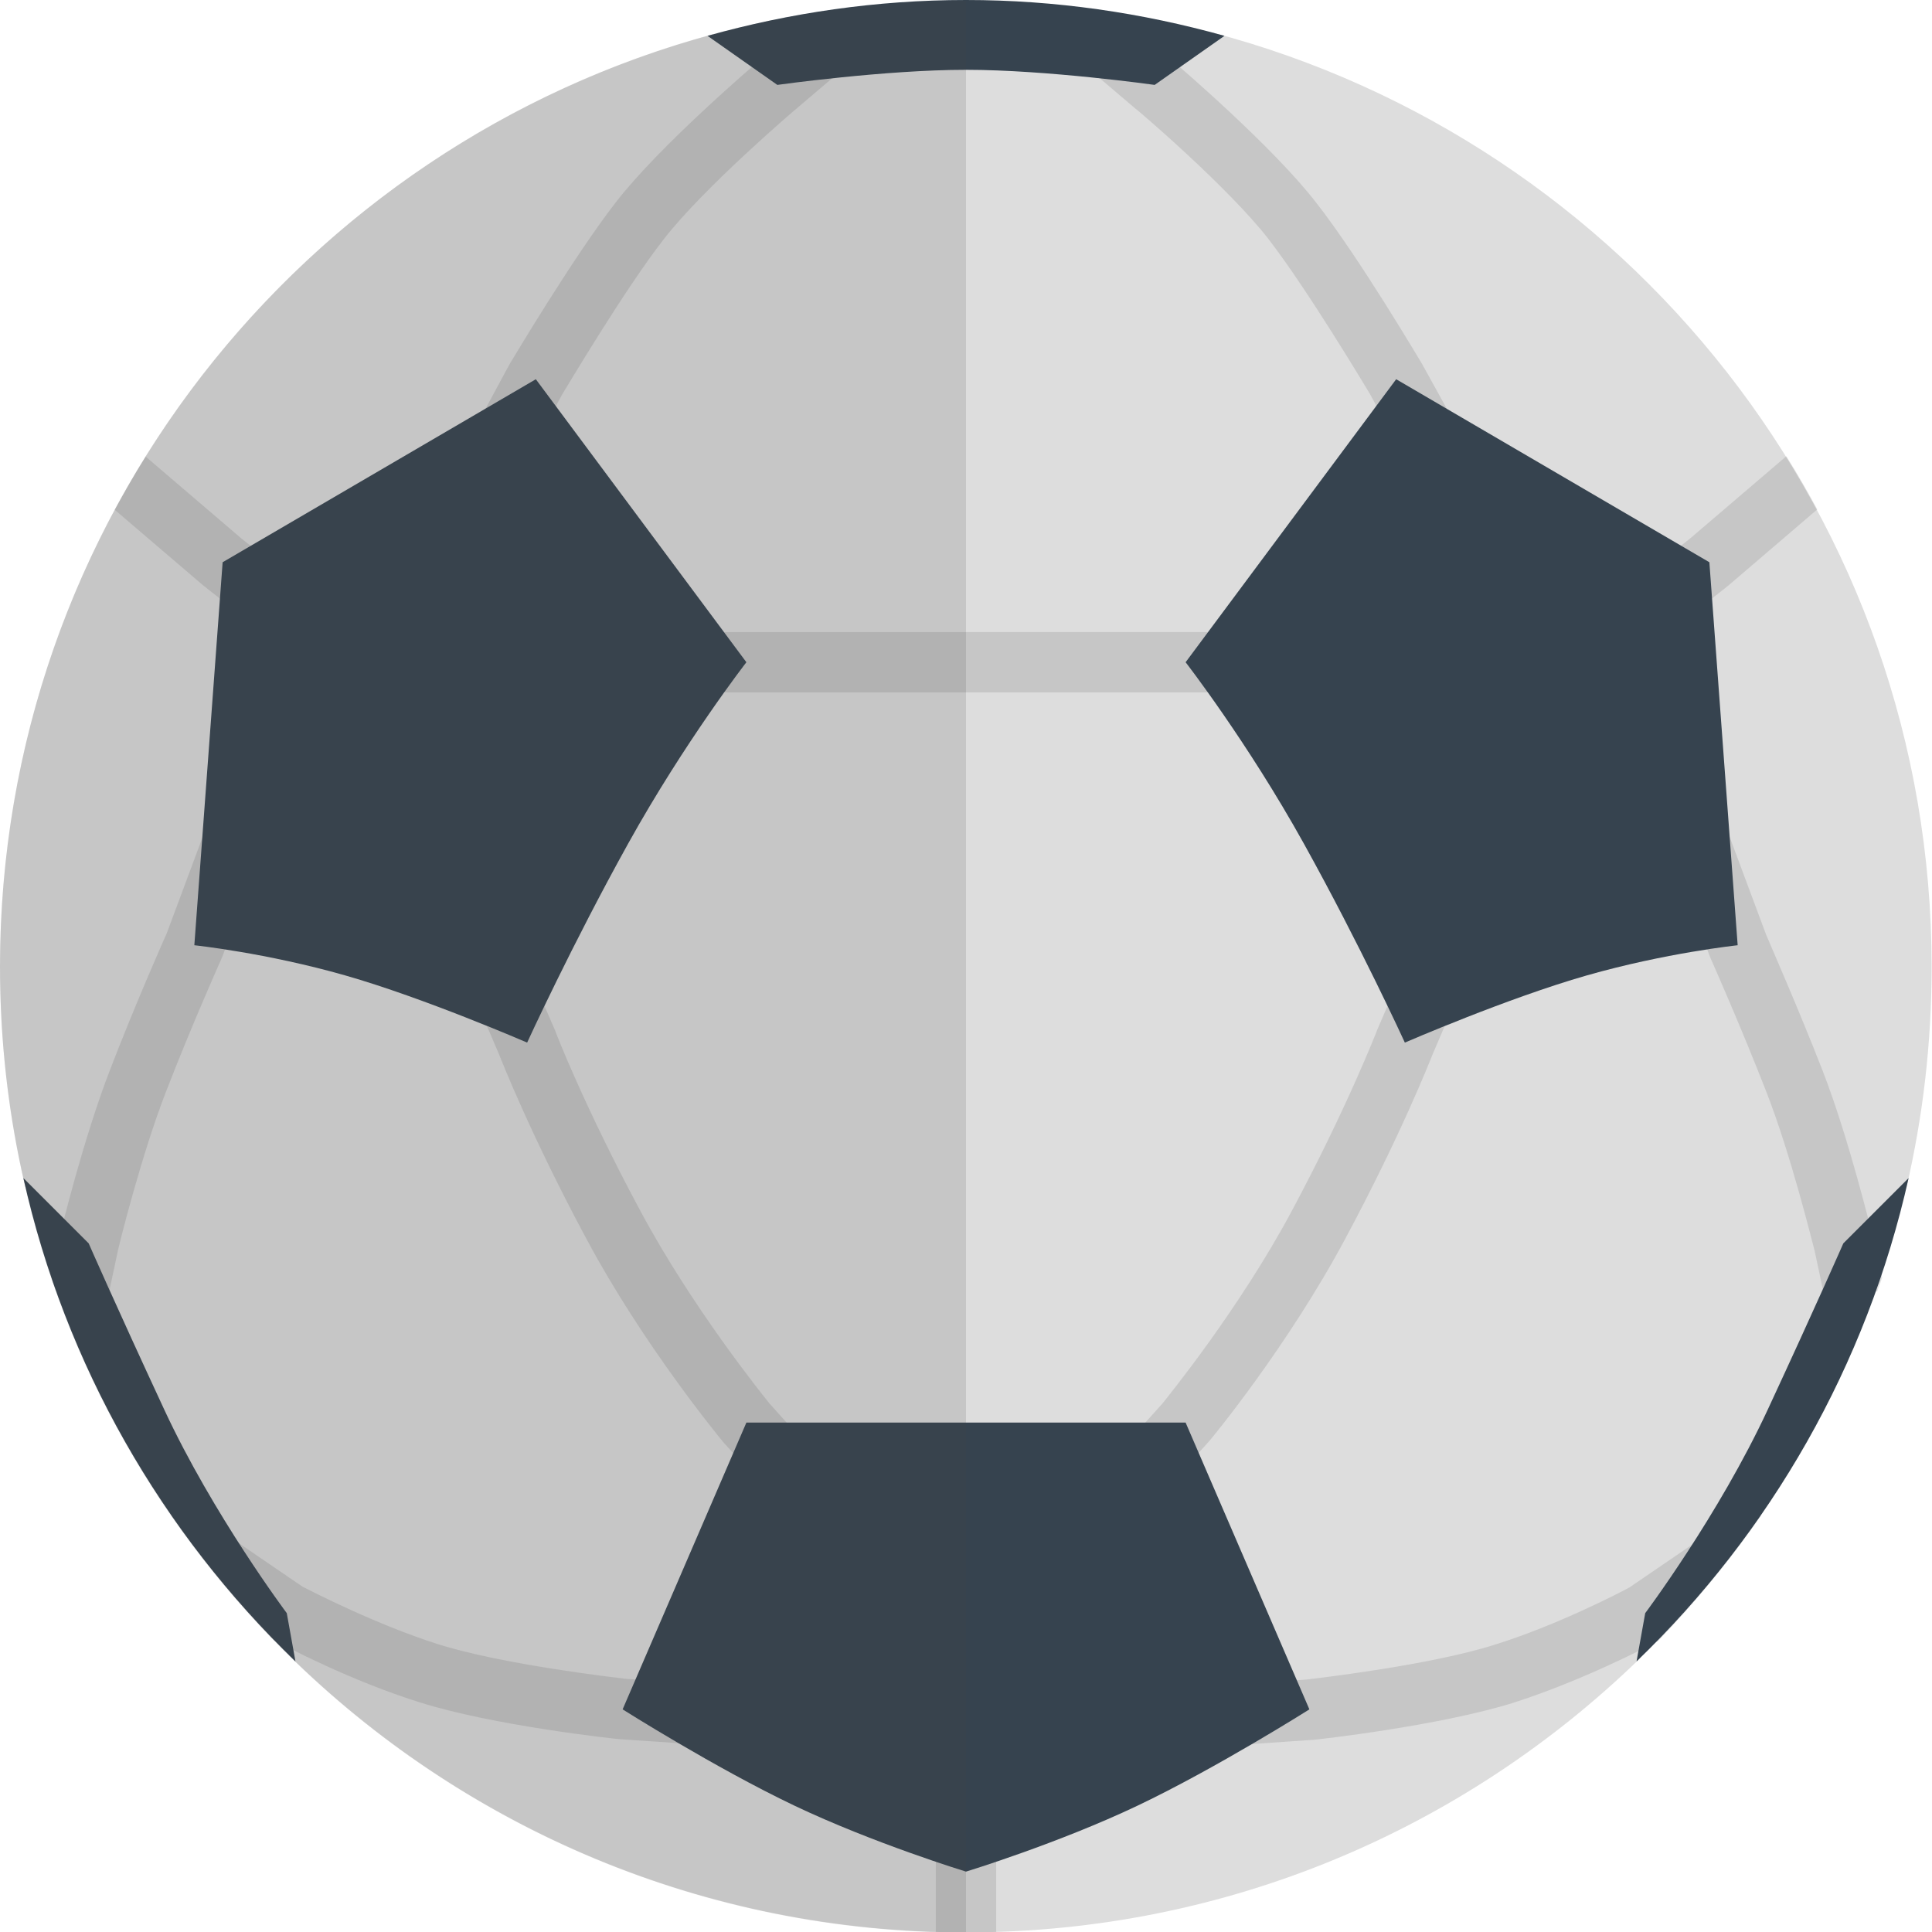 <svg version="1.1" xmlns="http://www.w3.org/2000/svg" x="0" y="0" viewBox="0 0 512 512" xml:space="preserve"><path d="M437.8 427.4c1.8-2.4 20.3-26.9 32.6-53.4 12.1-26.2 18.9-41.3 19.7-43.1l13.8-15 1.3-1.1c4.4-18.8 6.7-38.4 6.7-58.6 0-118.8-81-218.7-190.7-247.6l-16.7 12c-3.5-.5-29.8-4-49.7-4-20 0-46.2 3.5-49.7 4L188.9 9.1C80.1 38.6 0 138 0 256.2c0 20.1 2.3 39.6 6.7 58.3l14.8 14.7c.8 1.8 7.8 17.7 19.9 43.8 12.3 26.5 30.7 51.6 32.5 54l2.7 11.7c46.2 45.4 109.5 73.4 179.4 73.4 69.5 0 132.4-27.7 178.6-72.6l3.2-12.1z" fill="#ddd"/><path d="M111.1 451.1c19.5 6.2 51.7 9.7 53.1 9.8l22 1.5 1.1-16-21.5-1.5c-2.3-.3-32.4-3.7-49.8-9.2-16.6-5.3-33.2-13.9-35.8-15.2l-32.5-22.2-2.3 3.3c8.1 11.7 17.2 22.8 27.1 33 2.9 1.6 20.4 10.8 38.6 16.5zM14.7 341.9l13.7 2.9 2.9-13.6c.4-1.8 6.2-25.2 12.7-41.9 6.8-17.6 14.8-35.5 14.9-35.7L75 210.5l-15-5.6-15.8 42.4c-1 2.2-8.5 19.2-15 36.1-7.1 18.3-13.1 43-13.3 44l-2.3 10.7c.3 1.4.7 2.6 1.1 3.8zM163.2 53.6c-11.4 14.7-27.4 41.7-28.1 42.8l-7.4 13.7 14.1 7.7 7.2-13.3c1.2-1.9 16.4-27.6 26.9-41.1 10.6-13.7 35.1-34.6 35.4-34.8l10.7-9.1-10.5-12.2-10.7 9.1c-1 .9-26 22.2-37.6 37.2zm6.4 267.1c-14.6-27.2-22.4-47.2-22.4-47.4L132 238.2l-14.7 6.3 14.9 34.8c.8 2 8.6 21.8 23.2 49 15.2 28.4 35.4 52.8 36.2 53.8l32.2 35.9 11.9-10.7-31.9-35.5c-1.4-1.8-20.3-25.1-34.2-51.1zM53.8 155.1L86 180.5 96 168l-31.9-25.2L38.6 121c-2.9 4.6-5.6 9.3-8.2 14.1l23.4 20zm266.3 227.2l.2-.2c.9-1 21-25.4 36.2-53.8 14.6-27.2 22.4-47 23.2-49l14.9-34.8-14.7-6.3-15 34.9-.1.3c-.1.2-7.8 20.1-22.4 47.4-13.9 26-32.9 49.3-34.3 51.1l-31.9 35.5 11.9 10.7 32-35.8zM182.2 167.5h147.5v16H182.2zm284.4 234.3l-2.3-3.3-32.5 22.2c-2.6 1.4-19.1 10-35.8 15.2-17.4 5.5-47.5 8.9-49.8 9.2l-21.5 1.5 1.1 16 21.7-1.5h.3c1.4-.1 33.5-3.7 53.1-9.8 18.2-5.8 35.7-14.9 38.5-16.4 10-10.4 19-21.4 27.2-33.1zm29.7-73.9v-.2c-.3-1-6.2-25.7-13.3-44-6.6-16.9-14.1-33.9-15-36.1l-15.8-42.4-15 5.6 15.9 42.6.2.5c.1.2 8 18 14.9 35.7 6.5 16.7 12.2 40.1 12.7 41.9l2.9 13.6 13.7-2.9c.4-1.2.9-2.4 1.3-3.6l-2.5-10.7zM336.2 63.4c10.4 13.5 25.7 39.1 26.9 41.1l7.2 13.3 14.1-7.7-7.4-13.4-.1-.2c-.7-1.1-16.6-28.1-28.1-42.8-11.6-15-36.6-36.3-37.6-37.2l-10.7-9.1-10.4 12.2 10.7 9.1c.3.1 24.8 21 35.4 34.7zM426 180.5l32-25.3 23.6-20.2c-2.6-4.8-5.3-9.5-8.2-14.1l-25.5 21.8L416 168l10 12.5zM248 512.1c2.7.1 5.3.1 8 .1s5.3-.1 8-.1v-47.4h-16v47.4z" fill="#444" opacity=".15"/><path d="M314.2 377l32.8 76s-24.5 15.5-45.5 25.5S256 496 256 496s-24.5-7.5-45.5-17.5S165 453 165 453l32.8-76h116.4zm174.3-47.5s-7 16-20 44-32.5 54-32.5 54l-2.3 12.8c35.4-34.1 61-78.4 72.1-128.1l-17.3 17.3zM453 149l-83-48.5-55.8 75s16.3 21 31.3 48 26.8 52.8 26.8 52.8 27.2-11.8 48.2-17.8 40-8 40-8L453 149zM256 18.5c21.5 0 50 4 50 4l18.5-13C302.7 3.4 279.7 0 256 0s-46.7 3.4-68.5 9.5l18.5 13s28.5-4 50-4zm-212.5 355c-13-28-20-44-20-44L6.2 312.2c11.1 49.7 36.7 93.9 72.1 128.1L76 427.5s-19.5-26-32.5-54zm154.3-198l-55.8-75L59 149l-7.5 101.5s19 2 40 8 48.2 17.8 48.2 17.8 11.8-25.8 26.8-52.8 31.3-48 31.3-48z" fill="#36434f"/><path d="M246.7 512h9.3V.2C114.6.2 0 114.8 0 256.2 0 394.4 109.6 507.1 246.7 512z" opacity=".15" fill="#444"/></svg>